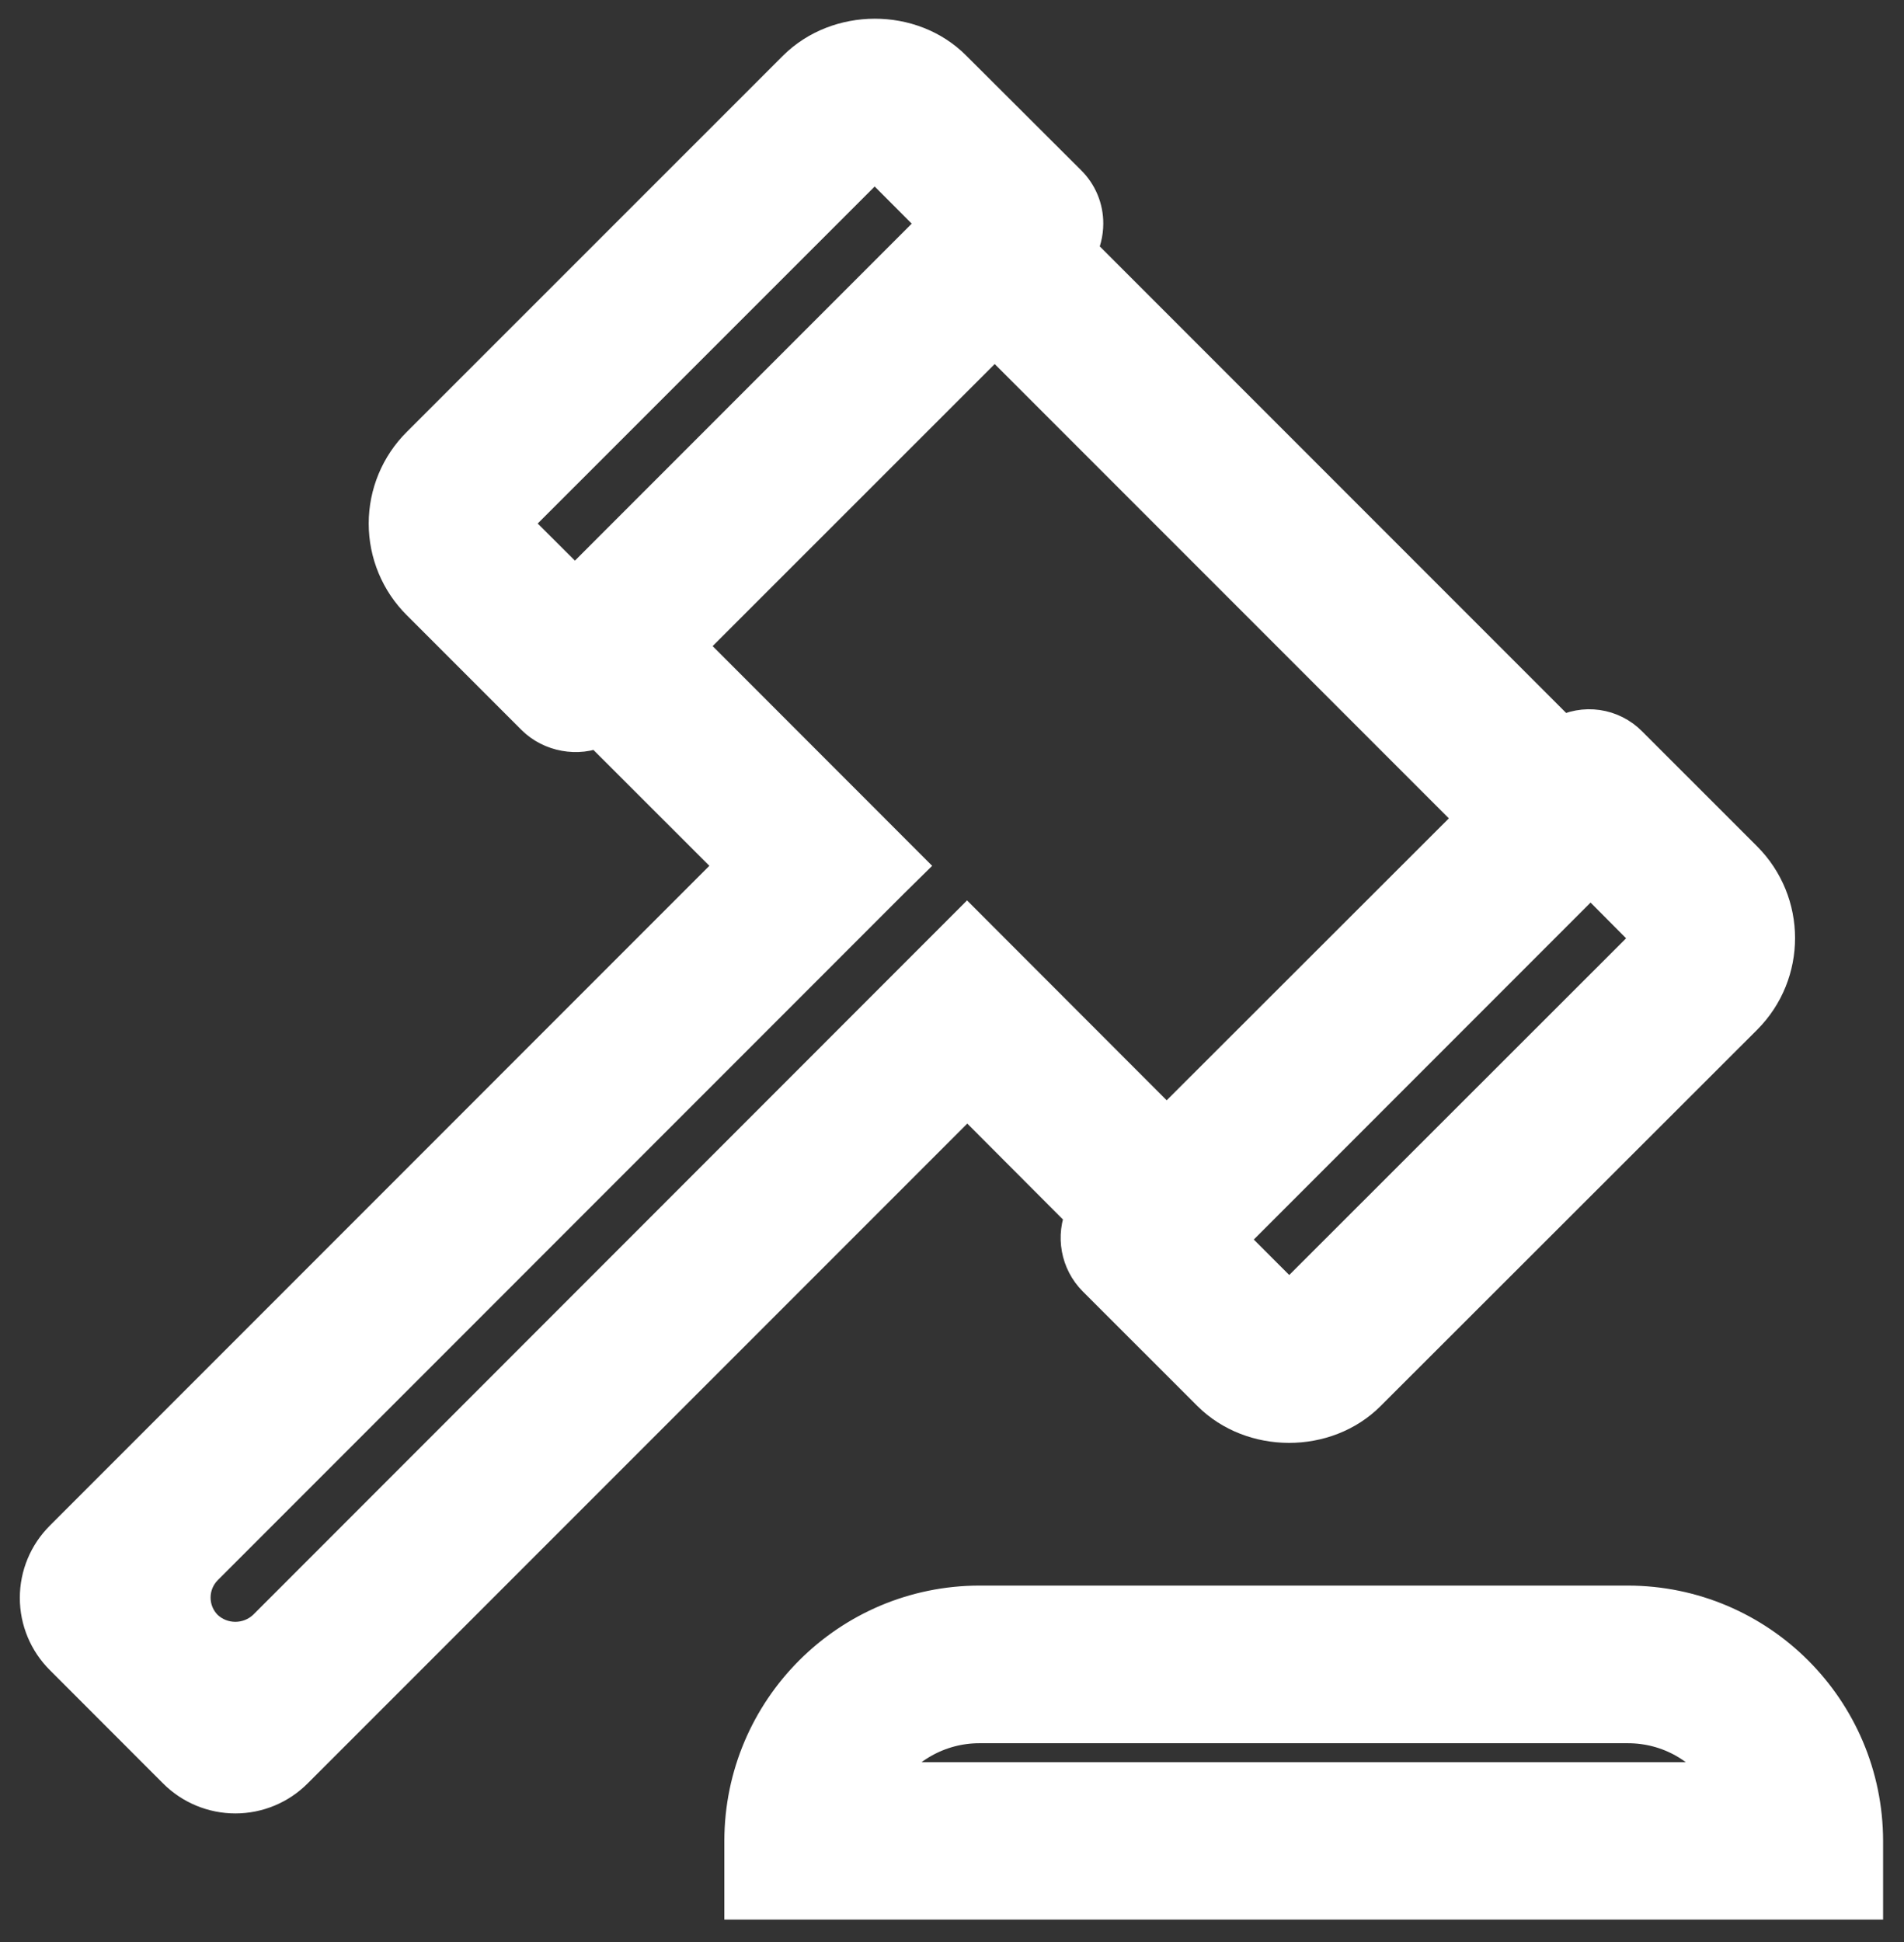 <?xml version="1.0" encoding="UTF-8"?>
<svg width="51px" height="52px" viewBox="0 0 51 52" version="1.1" xmlns="http://www.w3.org/2000/svg" xmlns:xlink="http://www.w3.org/1999/xlink">
    <rect x="0" y="0" width="51" height="52" fill="#333333" stroke="none"/>
    <title>行政诉讼</title>
    <g id="页面-1" stroke="none" stroke-width="1" fill="none" fill-rule="evenodd">
        <g id="Apple-TV" transform="translate(-1534, -334)" fill="#FFFFFF" fill-rule="nonzero" stroke="#FFFFFF">
            <path d="M1563.044,366.519 C1562.785,367.098 1562.909,367.776 1563.356,368.226 L1566.427,371.295 C1567.545,372.41 1569.504,372.42 1570.627,371.295 L1580.716,361.217 C1581.873,360.054 1581.87,358.173 1580.709,357.013 L1577.637,353.942 C1577.165,353.458 1576.426,353.351 1575.836,353.683 L1562.87,340.716 C1562.988,340.492 1563.051,340.243 1563.052,339.99 C1563.055,339.583 1562.892,339.192 1562.6,338.907 L1559.526,335.841 C1558.406,334.716 1556.455,334.726 1555.33,335.841 L1545.25,345.918 C1544.69,346.474 1544.376,347.23 1544.376,348.019 C1544.376,348.808 1544.69,349.564 1545.25,350.12 L1548.319,353.189 C1548.768,353.64 1549.484,353.76 1550.03,353.508 L1553.708,357.183 L1535.691,375.202 C1535.269,375.62 1535.031,376.19 1535.031,376.785 C1535.031,377.38 1535.269,377.95 1535.691,378.368 L1538.723,381.402 C1539.143,381.822 1539.712,382.057 1540.305,382.057 C1540.899,382.057 1541.468,381.82 1541.887,381.4 L1559.91,363.378 L1563.044,366.519 Z M1552.381,351.3 L1560.644,343.041 L1573.516,355.913 L1565.25,364.169 L1559.903,358.817 L1541.126,377.6 C1540.663,378.036 1539.94,378.035 1539.479,377.597 C1539.028,377.144 1539.028,376.411 1539.479,375.958 L1557.877,357.557 L1558.259,357.181 L1552.381,351.3 Z M1567.061,367.188 C1567.062,367.07 1567.11,366.957 1567.193,366.874 L1576.288,357.777 C1576.373,357.693 1576.488,357.646 1576.607,357.645 C1576.722,357.645 1576.844,357.697 1576.921,357.777 L1577.944,358.805 C1578.031,358.888 1578.079,359.002 1578.079,359.122 C1578.077,359.242 1578.029,359.357 1577.944,359.444 L1568.85,368.53 C1568.672,368.697 1568.395,368.697 1568.216,368.53 L1567.193,367.507 C1567.108,367.423 1567.06,367.308 1567.061,367.188 L1567.061,367.188 Z M1558.942,339.99 C1558.942,340.109 1558.895,340.223 1558.81,340.307 L1549.718,349.401 C1549.539,349.568 1549.261,349.568 1549.082,349.401 L1548.014,348.336 C1547.847,348.157 1547.847,347.879 1548.014,347.7 L1557.111,338.605 C1557.195,338.521 1557.31,338.473 1557.429,338.473 C1557.549,338.473 1557.663,338.521 1557.747,338.605 L1558.813,339.673 C1558.897,339.76 1558.94,339.873 1558.942,339.99 L1558.942,339.99 Z M1577.603,376.956 L1560.235,376.956 C1556.739,376.961 1553.907,379.795 1553.902,383.291 L1553.902,384.9 L1583.94,384.9 L1583.94,383.291 C1583.933,379.794 1581.099,376.961 1577.603,376.956 L1577.603,376.956 Z M1557.565,381.684 C1558.129,380.749 1559.141,380.177 1560.232,380.177 L1577.603,380.177 C1578.718,380.177 1579.716,380.758 1580.267,381.684 L1557.565,381.684 Z" id="行政诉讼"></path>
        </g>
    </g>
</svg>